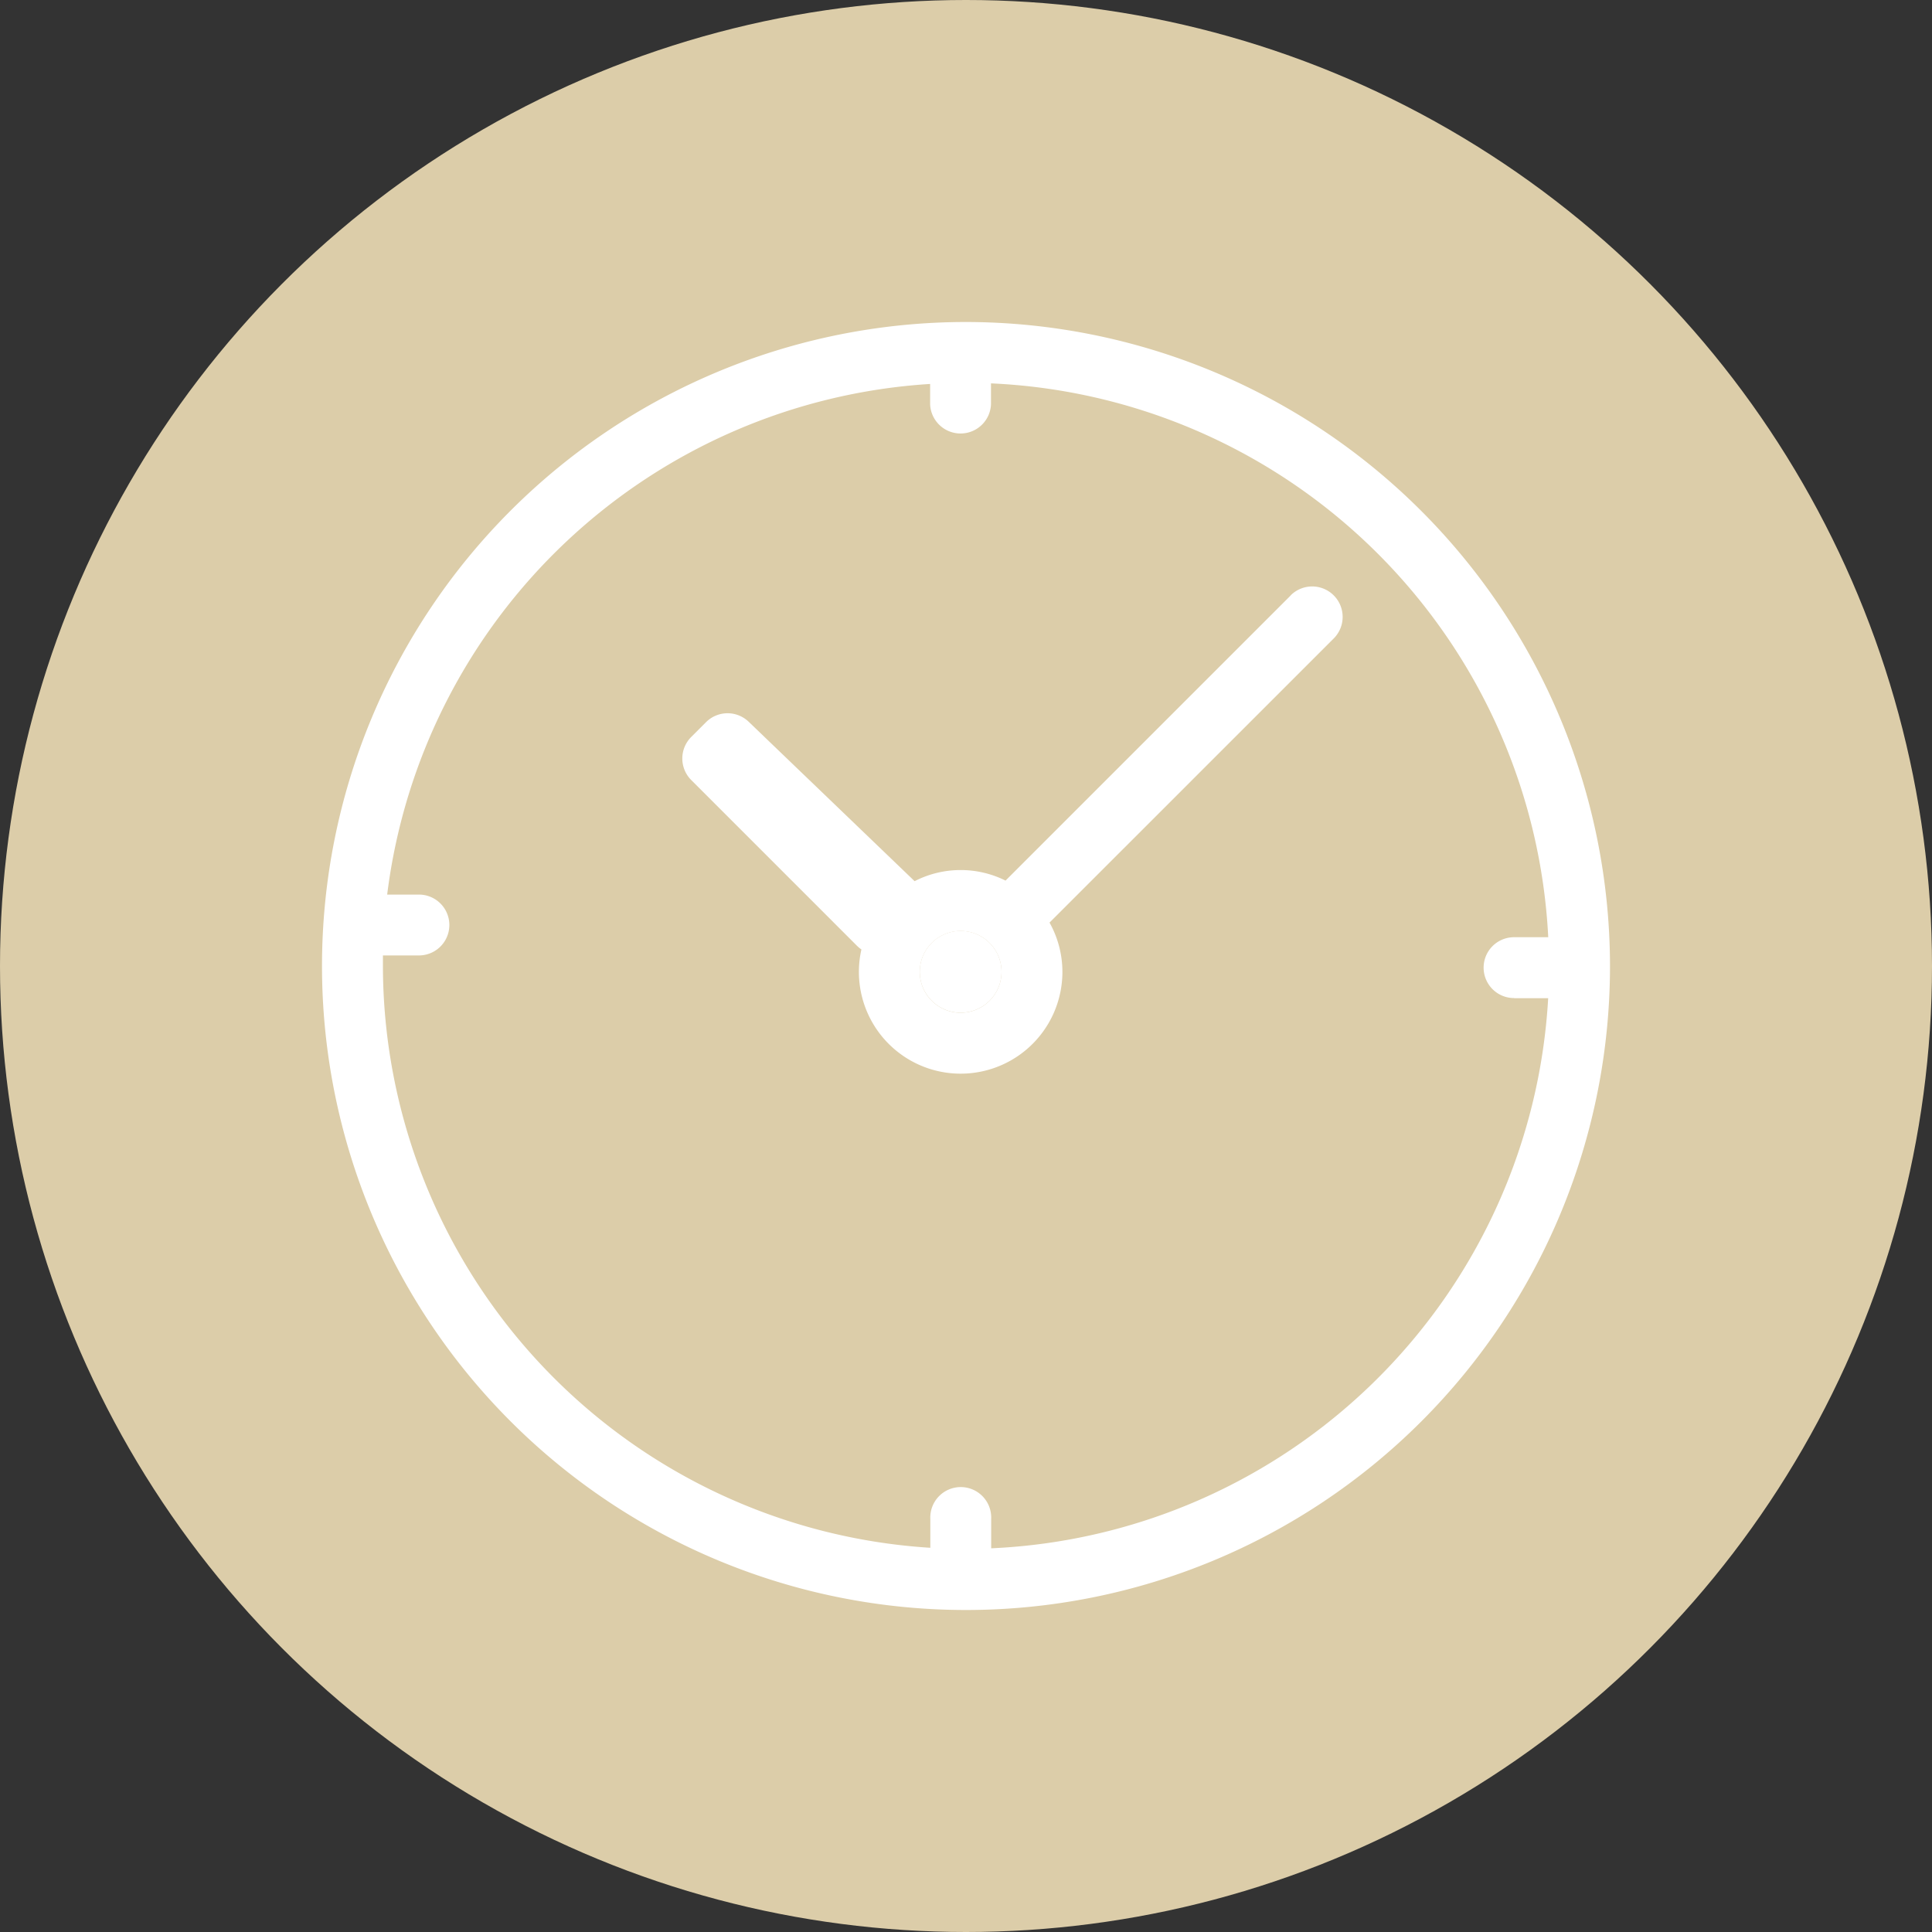 <svg xmlns="http://www.w3.org/2000/svg" width="30" height="30" viewBox="0 0 30 30">
  <rect x="0" y="0" width="30" height="30" fill="#333333" stroke="none"/>
  <g id="グループ_384" data-name="グループ 384" transform="translate(-1133.347 -1052.589)">
    <circle id="楕円形_145" data-name="楕円形 145" cx="15" cy="15" r="15" transform="translate(1133.347 1052.589)" fill="#dccda9"/>
    <path id="パス_1696" data-name="パス 1696" d="M1148.264,1067.044a.635.635,0,1,0,.635.635A.636.636,0,0,0,1148.264,1067.044Z" fill="#fff"/>
    <path id="パス_1697" data-name="パス 1697" d="M1153.39,1061.834l-4.429,4.429a1.564,1.564,0,0,0-1.412.009l-2.577-2.476a.473.473,0,0,0-.662.007l-.23.23a.473.473,0,0,0,0,.668l2.576,2.576a.507.507,0,0,0,.067.055,1.58,1.58,0,1,0,3.121.347,1.568,1.568,0,0,0-.2-.764l4.413-4.412a.473.473,0,1,0-.669-.669Zm-5.126,6.481a.635.635,0,1,1,.635-.636A.636.636,0,0,1,1148.264,1068.315Z" fill="#fff"/>
    <path id="パス_1698" data-name="パス 1698" d="M1148.347,1057.589a10,10,0,1,0,10,10A10.011,10.011,0,0,0,1148.347,1057.589Zm8.513,10.5h.527a9.065,9.065,0,0,1-8.649,8.542v-.456a.473.473,0,1,0-.945,0v.448a9.066,9.066,0,0,1-8.5-9.036c0-.055,0-.108,0-.162h.559a.472.472,0,0,0,0-.945h-.493a9.067,9.067,0,0,1,8.431-7.929v.318a.473.473,0,0,0,.945,0v-.327a9.067,9.067,0,0,1,8.653,8.6h-.531a.472.472,0,0,0,0,.945Z" fill="#fff"/>
  </g>
</svg>
